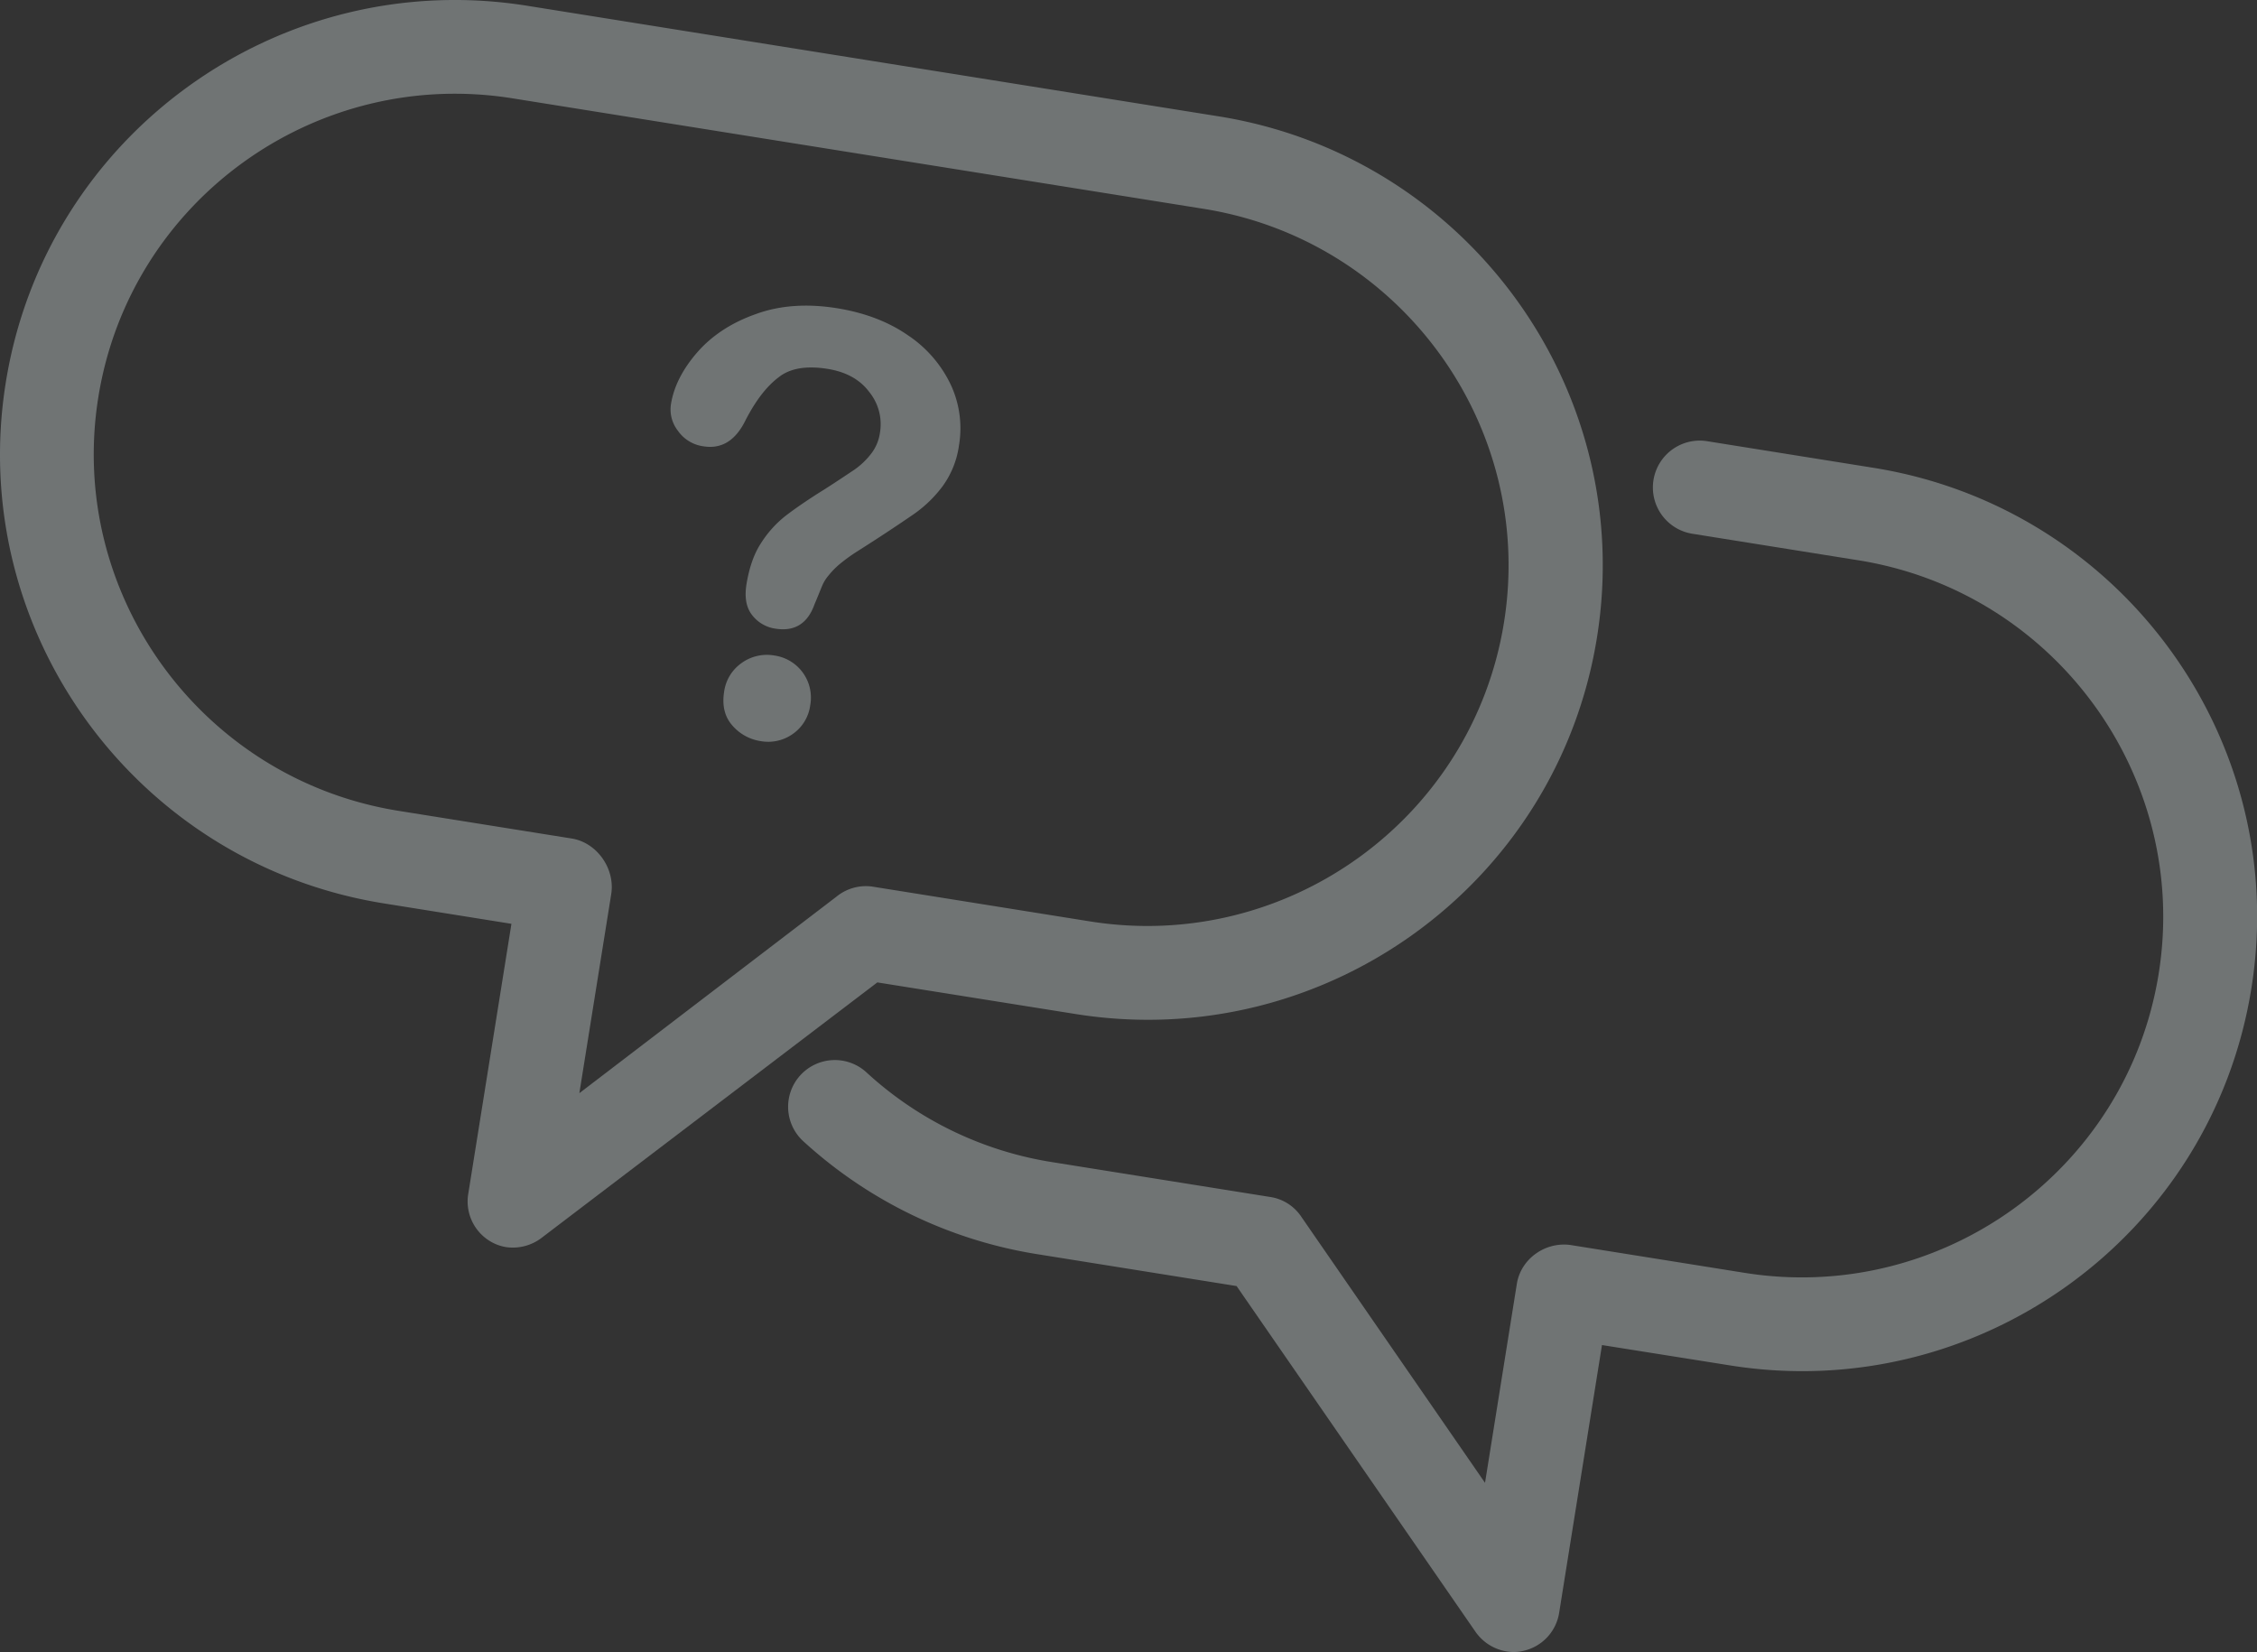 <svg xmlns="http://www.w3.org/2000/svg" viewBox="0 0 956.39 700.08"><rect x="0" y="0" width="956.39" height="700.08" fill="#333333" stroke="none"/><defs><style>.cls-1{opacity:0.35;}.cls-2{fill:#e1edef;}</style></defs><title>Asset 143</title><g id="Layer_2" data-name="Layer 2"><g id="FAQ"><g class="cls-1"><path class="cls-2" d="M793.78,198.23,723.59,187a19.86,19.86,0,1,0-6.27,39.22l70.19,11.22c83.33,13.33,140.55,91.85,127.22,175.18s-92.18,140.1-175.51,126.77l-73.33-11.72c-10.78-1.73-21.41,5.62-23.14,16.41l-13.48,84.31-77.88-112.8a19.25,19.25,0,0,0-12.95-8.31l-92.35-14.76a150.92,150.92,0,0,1-78.79-37.94,19.8,19.8,0,1,0-26.61,29.32,191.4,191.4,0,0,0,99.36,47.67L524,545,625.21,691.48a20,20,0,0,0,13.15,8.34,17.52,17.52,0,0,0,7.28-.25,19.68,19.68,0,0,0,15.07-16.29L678.83,570,733,578.61C838,595.42,937.14,524,954,418.9S898.88,215,793.78,198.23Z"/><path class="cls-2" d="M455.73,429.71c105.1,16.81,204.2-54.62,221-159.71S621.46,66.1,516.37,49.3L223.44,2.45C118.34-14.36,19.25,57.07,2.44,162.16S57.51,366,162.61,382.83l54.11,8.66L198.44,505.8A19.67,19.67,0,0,0,207.68,526a18.79,18.79,0,0,0,7,2.53,20.14,20.14,0,0,0,15.15-4.21l141.94-108ZM354.5,379.94l-109,83.31L259,378.93c1.72-10.78-6-21.86-16.74-23.59l-73.33-11.72C85.55,330.29,28.33,251.76,41.65,168.43s92-140.12,175.52-126.76L510.1,88.51c83.33,13.33,140.55,91.85,127.22,175.18s-92,140.13-175.51,126.77l-92.35-14.77A19.69,19.69,0,0,0,354.5,379.94Z"/><path class="cls-2" d="M328.21,277.8a18.3,18.3,0,0,0-14,3.2,17.79,17.79,0,0,0-7.36,12.09c-.91,5.69.13,10.48,3.36,14.21a19.71,19.71,0,0,0,12.19,6.78,18,18,0,0,0,13.33-2.9,17.65,17.65,0,0,0,7.62-12.45,18,18,0,0,0-15.15-20.93Z"/><path class="cls-2" d="M384.7,142.06q-12.49-8.64-30.14-11.46c-12.55-2-24.13-1.25-34.39,2.54-10.22,3.6-18.55,9.1-24.7,16.16s-10,14.5-11.18,22.14a14.69,14.69,0,0,0,3,11.15,15.71,15.71,0,0,0,10.82,6.55c7.64,1.23,13.66-2.44,17.88-11.21,4.35-8.36,8.91-14.26,14-18.08,4.84-3.85,11.85-4.94,20.67-3.53,7.65,1.22,13.58,4.38,17.56,9.64a21.71,21.71,0,0,1,4.62,17.63,18.64,18.64,0,0,1-3.82,8.84,32.13,32.13,0,0,1-7.11,6.71c-2.7,1.78-7,4.71-12.81,8.41-6.69,4.15-12.12,7.91-16.25,11.07a46.28,46.28,0,0,0-10.53,11.79c-2.94,4.56-4.86,10.28-6,17.14-.87,5.49-.16,9.83,2.34,13.05a15.18,15.18,0,0,0,9.93,5.81c8,1.28,13.6-2.05,16.52-10.23,1.6-3.76,2.63-6.42,3.27-7.92a16.38,16.38,0,0,1,2.72-4.39,33.27,33.27,0,0,1,4.57-4.7,71.48,71.48,0,0,1,7.73-5.6c11.41-7.23,19.31-12.6,23.83-15.7a53.38,53.38,0,0,0,12.13-11.73,38.21,38.21,0,0,0,7-17.38A43.66,43.66,0,0,0,403,163.29,51.9,51.9,0,0,0,384.7,142.06Z"/></g></g></g></svg>